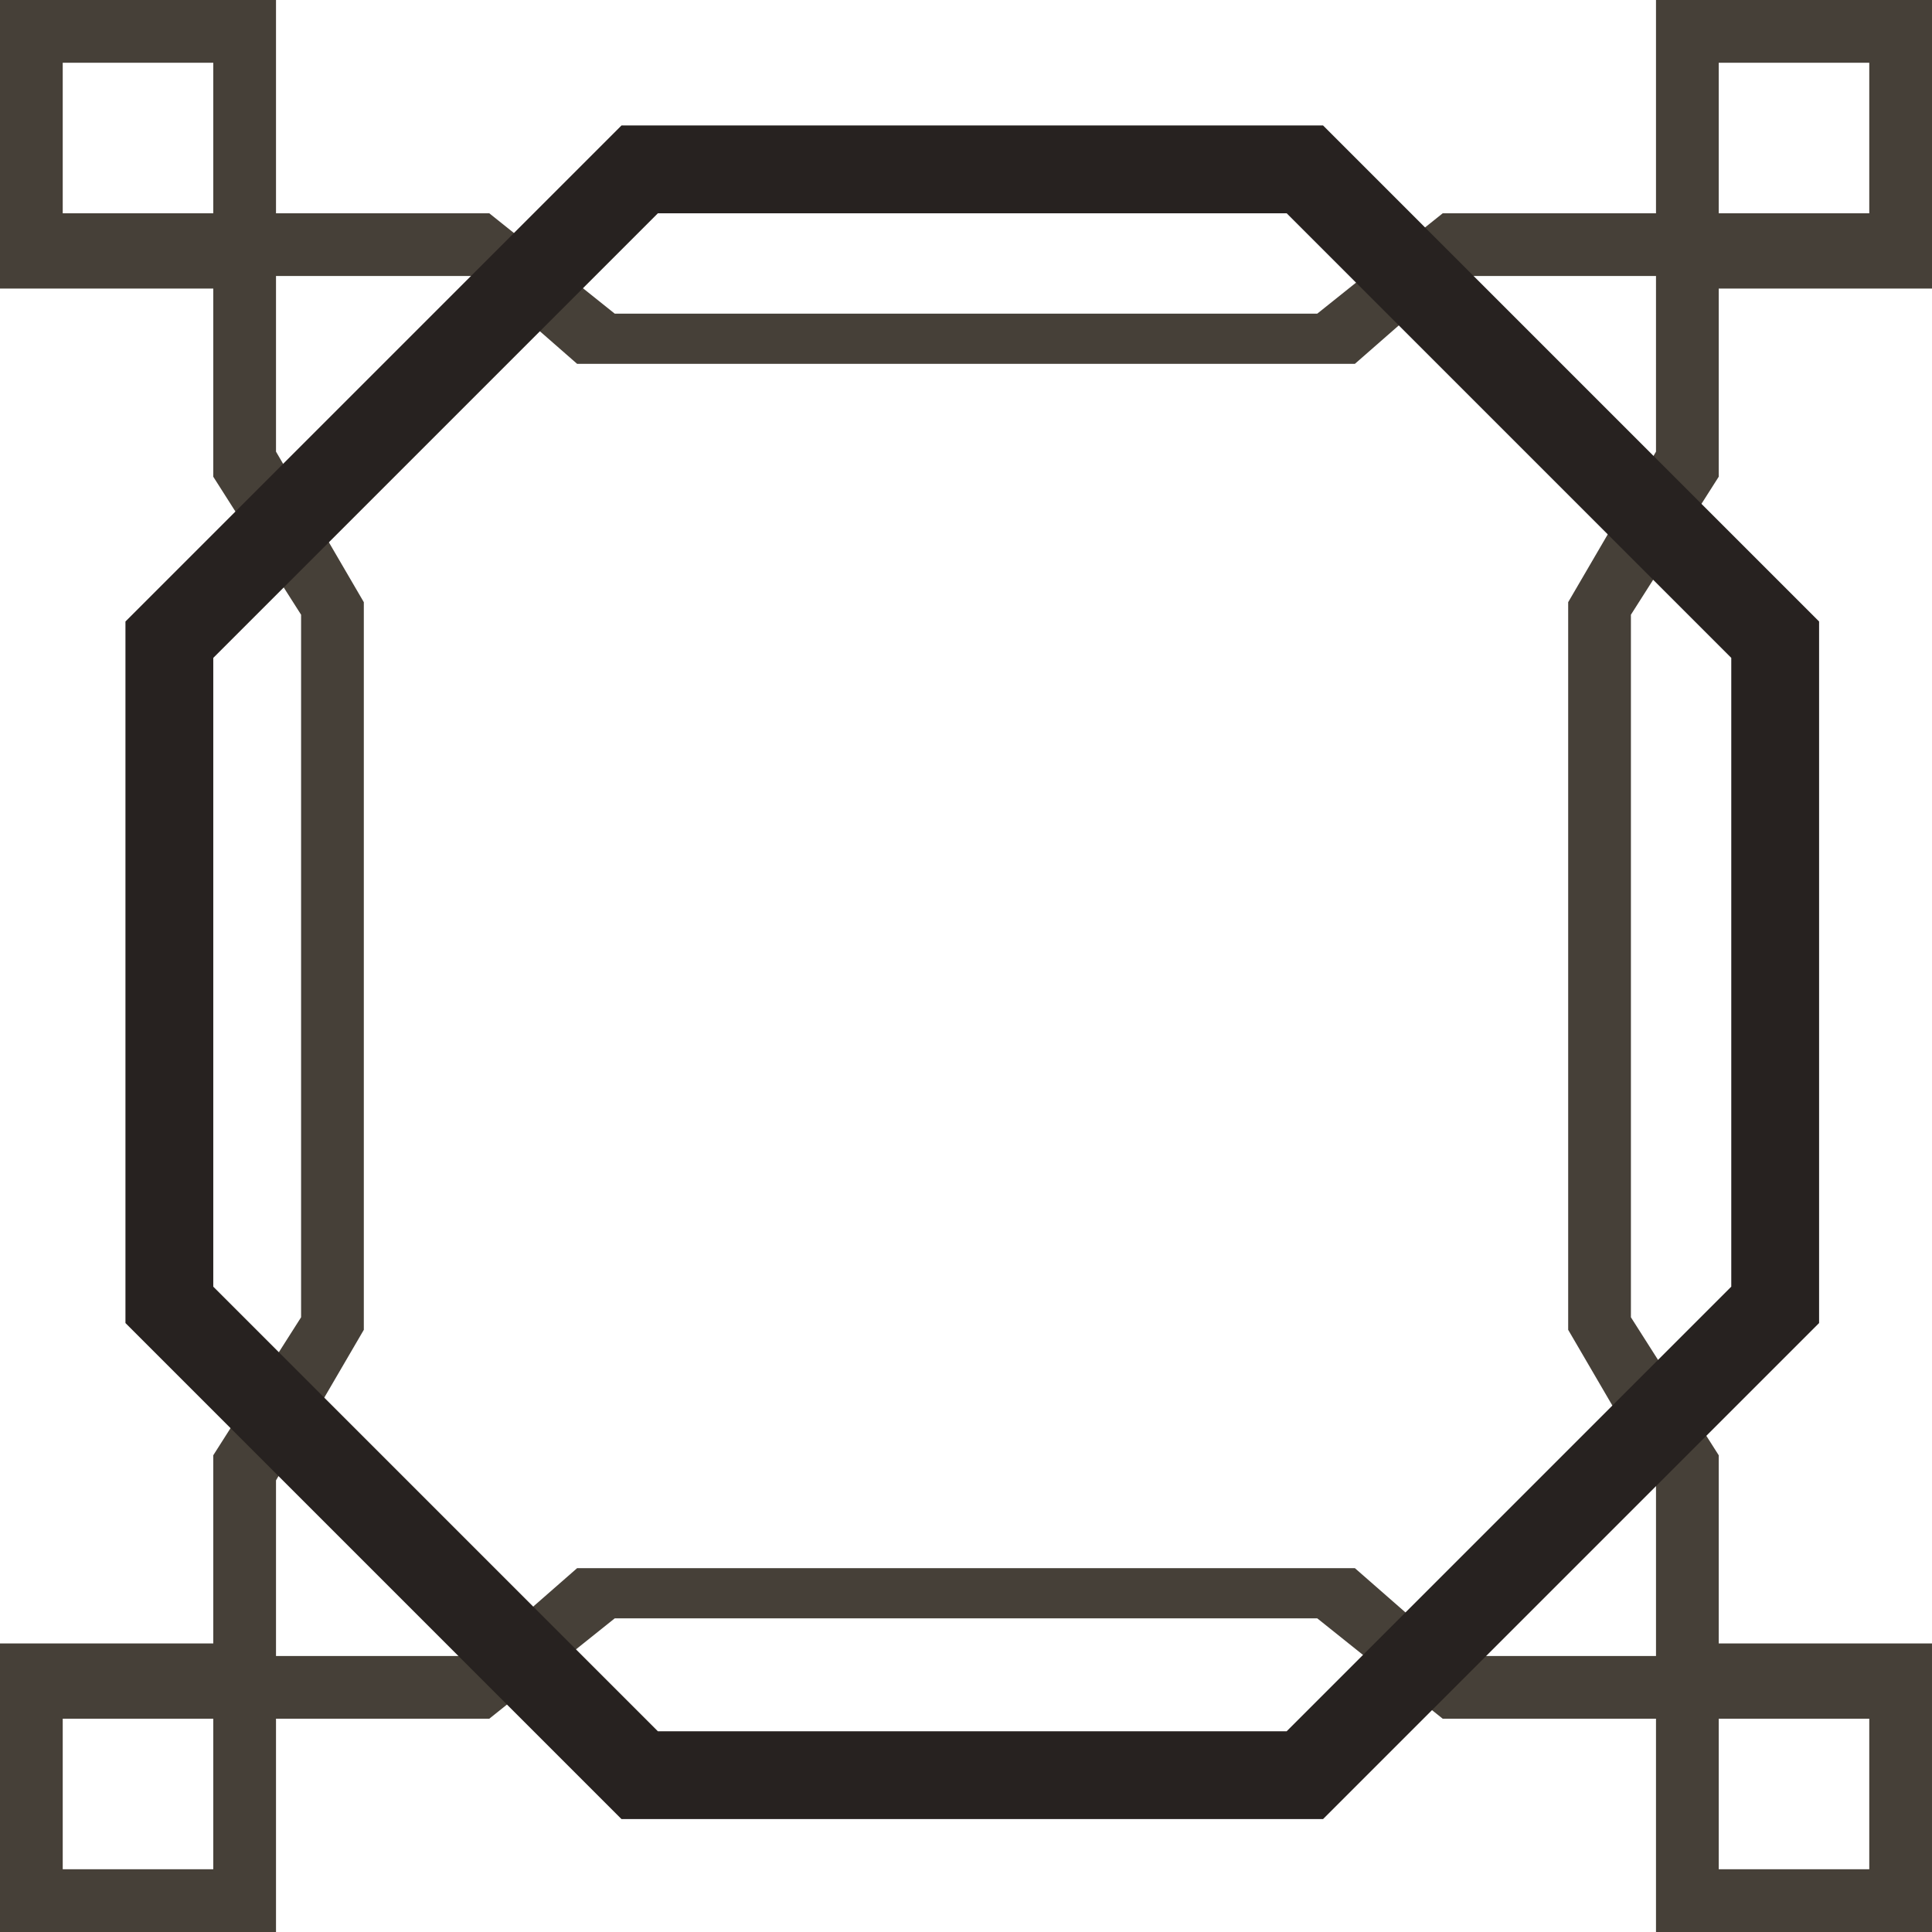 <svg xmlns="http://www.w3.org/2000/svg" viewBox="0 0 154 154"><defs><style>.cls-1{fill:#464038;}.cls-2{fill:#272220;}</style></defs><title>octagon plus weird border</title><g id="Layer_2" data-name="Layer 2"><g id="Layer_2-2" data-name="Layer 2"><path class="cls-1" d="M130,49l7-11V23h17V0H132V17H115l-10,8H49L39,17H22V0H0V23H17V38l7,11v56l-7,11v15H0v23H22V137H39l10-8h56l10,8h17v17h22V131H137V116l-7-11V49Zm7-44h12V17H137ZM17,149H5V137H17ZM17,17H5V5H17ZM137,137h12v12H137Zm-5-19v14H116l-8-7H46l-8,7H22V118l7-12V48L22,36V22H38l8,7h62l8-7h16V36l-7,12v58Z"/><path class="cls-2" d="M145,49.54v55.92L105.46,145H49.54L10,105.46V49.54L49.54,10h55.92ZM102.56,17H52.44L17,52.44v50.12L52.44,138h50.12L138,102.56V52.44Z"/></g></g></svg>